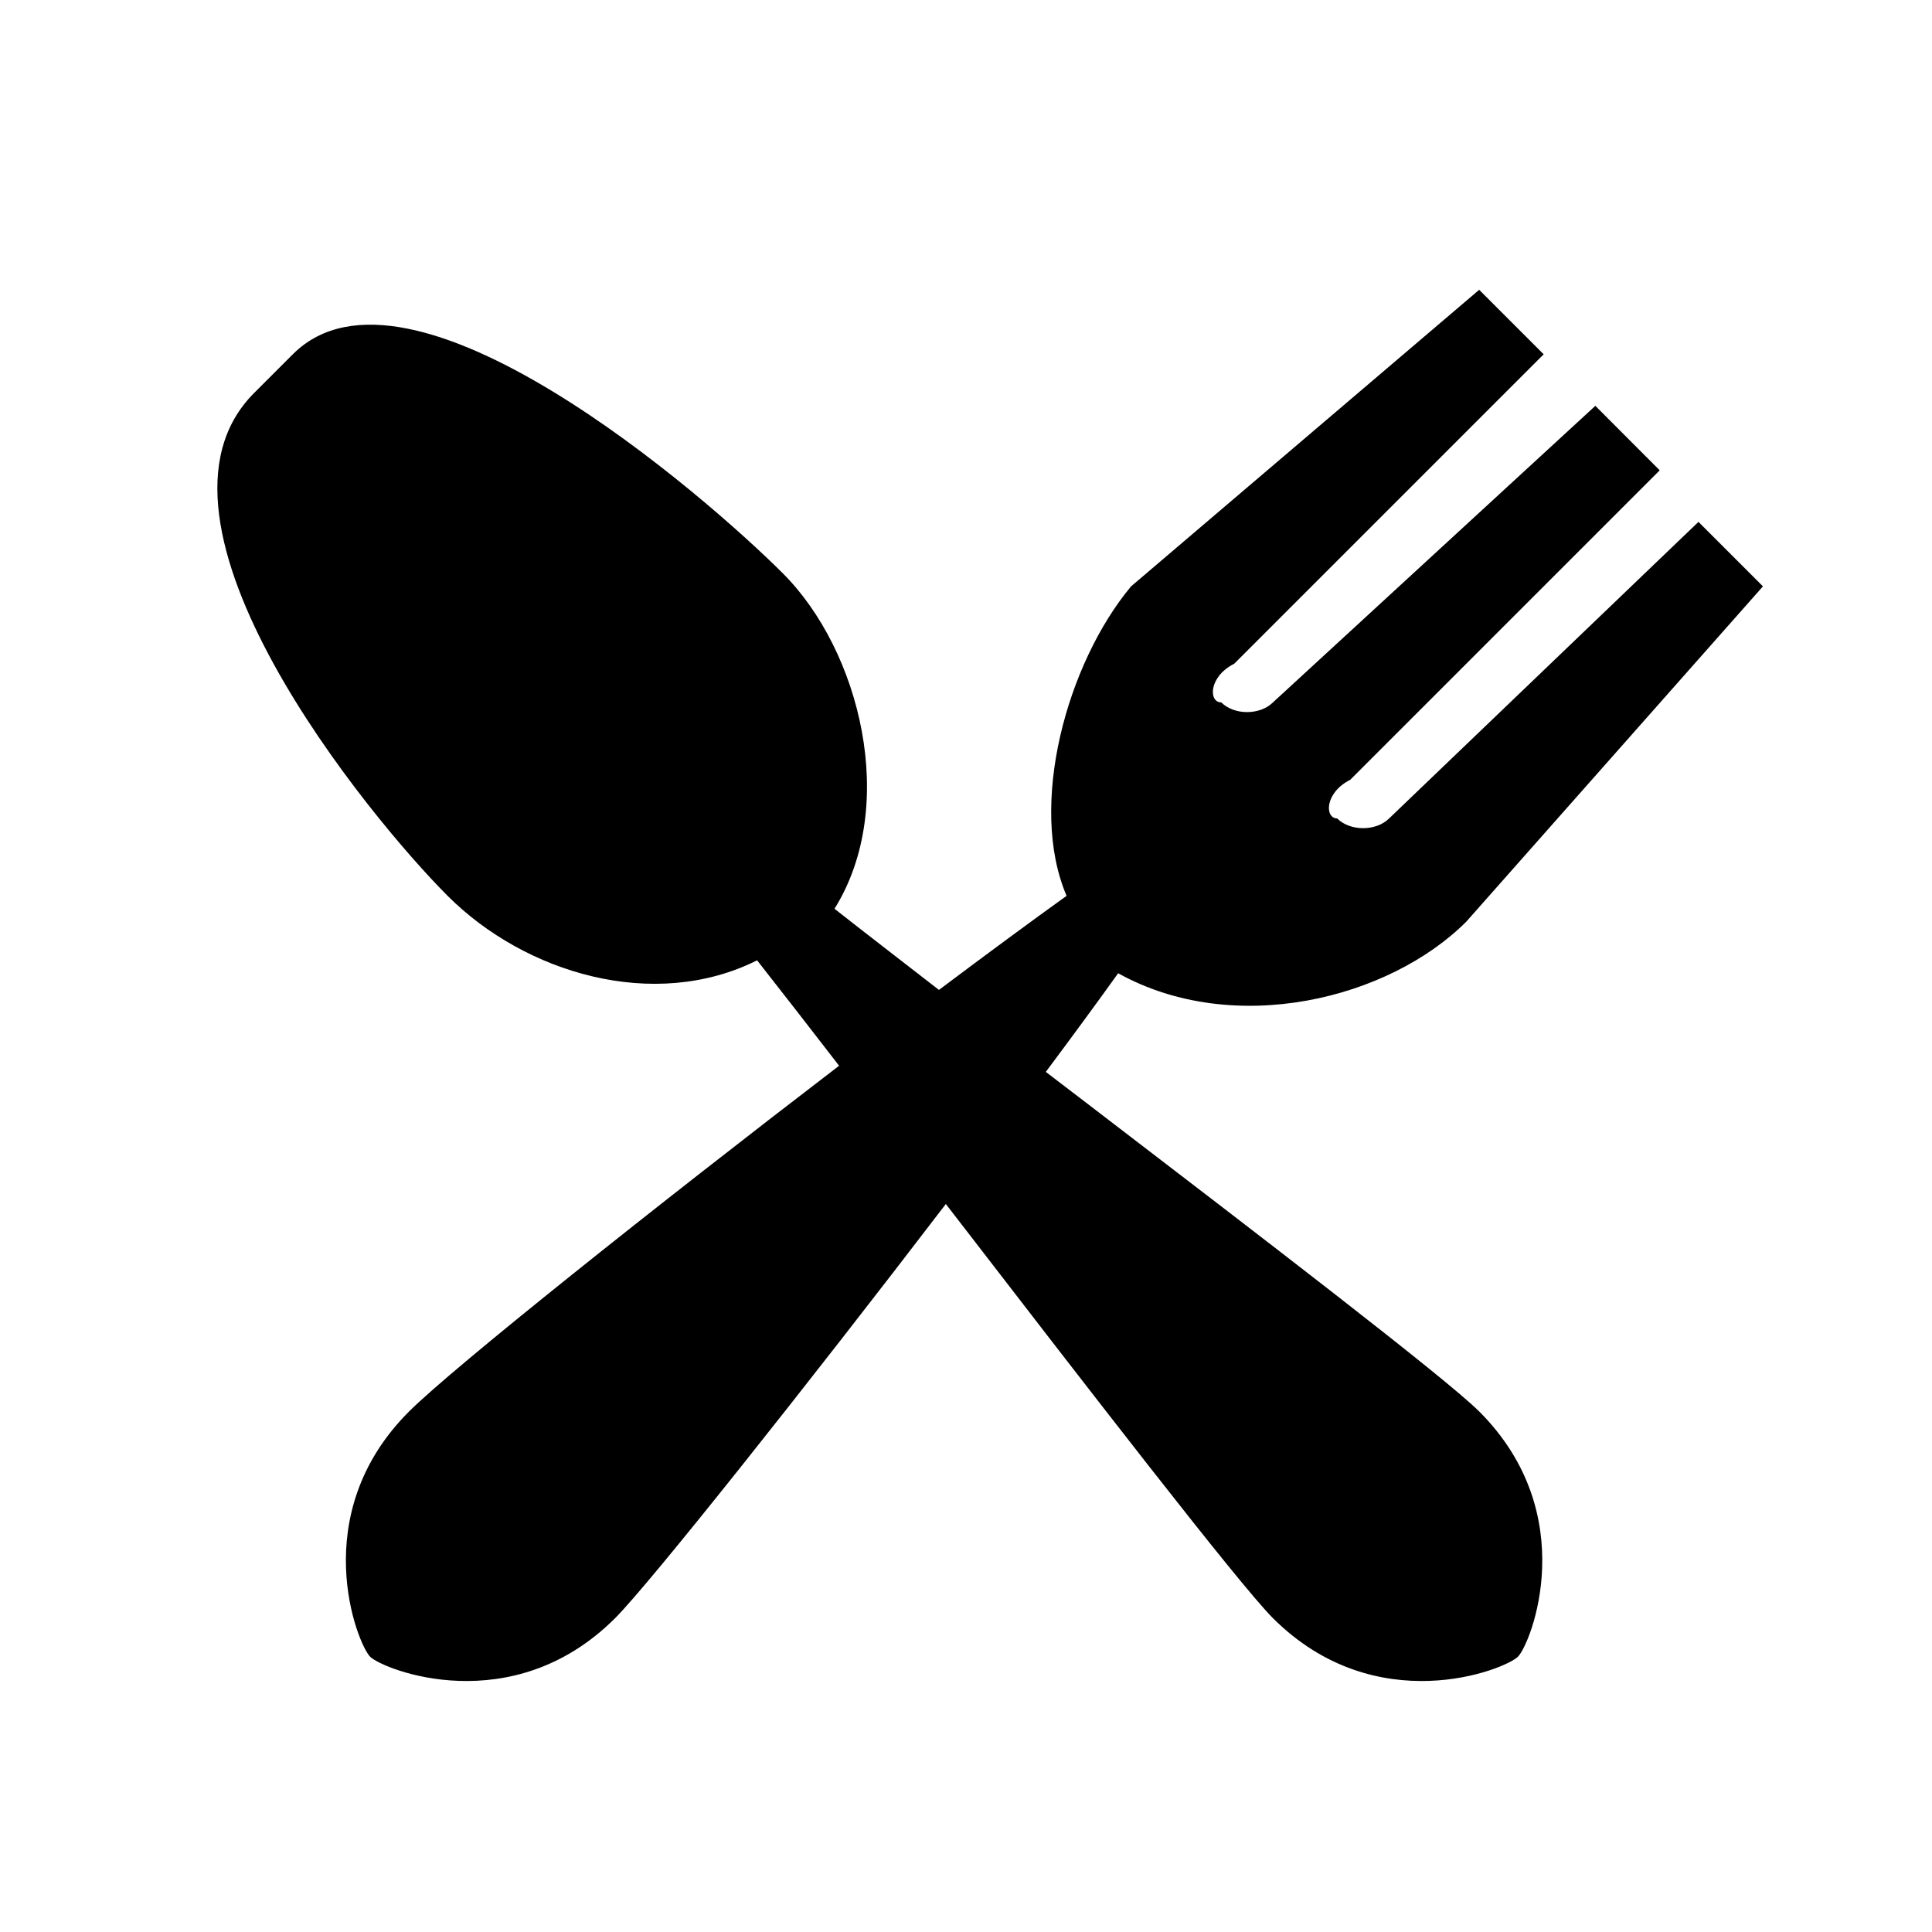 <svg xmlns="http://www.w3.org/2000/svg" width="16" height="16" viewBox="0 0 16 16" fill="none"><path fill="currentColor" fill-rule="evenodd" d="M11.075 6.779c.107.106.32.106.428 0l2.563-2.457.534.534-2.457 2.777c-.64.64-1.922.961-2.883.427-.166.232-.37.51-.599.817l.331.253c1.451 1.111 2.982 2.284 3.259 2.56.854.855.427 1.923.32 2.03-.107.107-1.175.534-2.03-.32-.282-.283-1.545-1.92-2.708-3.429-1.147 1.5-2.45 3.141-2.738 3.429-.854.854-1.922.427-2.03.32-.106-.107-.533-1.175.321-2.029.362-.362 2.048-1.705 3.563-2.865-.255-.33-.487-.629-.679-.873-.854.427-1.922.107-2.563-.534-.64-.64-2.67-3.097-1.602-4.165l.32-.32c.962-.962 3.418 1.174 4.059 1.815.64.64.96 1.922.427 2.777.244.192.54.42.865.672.402-.302.766-.57 1.057-.779-.32-.747 0-1.922.534-2.563L12.25 2.4l.534.534-2.563 2.563c-.213.107-.213.32-.107.32.107.107.32.107.428 0l2.67-2.456.533.534-2.563 2.563c-.213.107-.213.32-.107.32Z" clip-rule="evenodd"/></svg>
